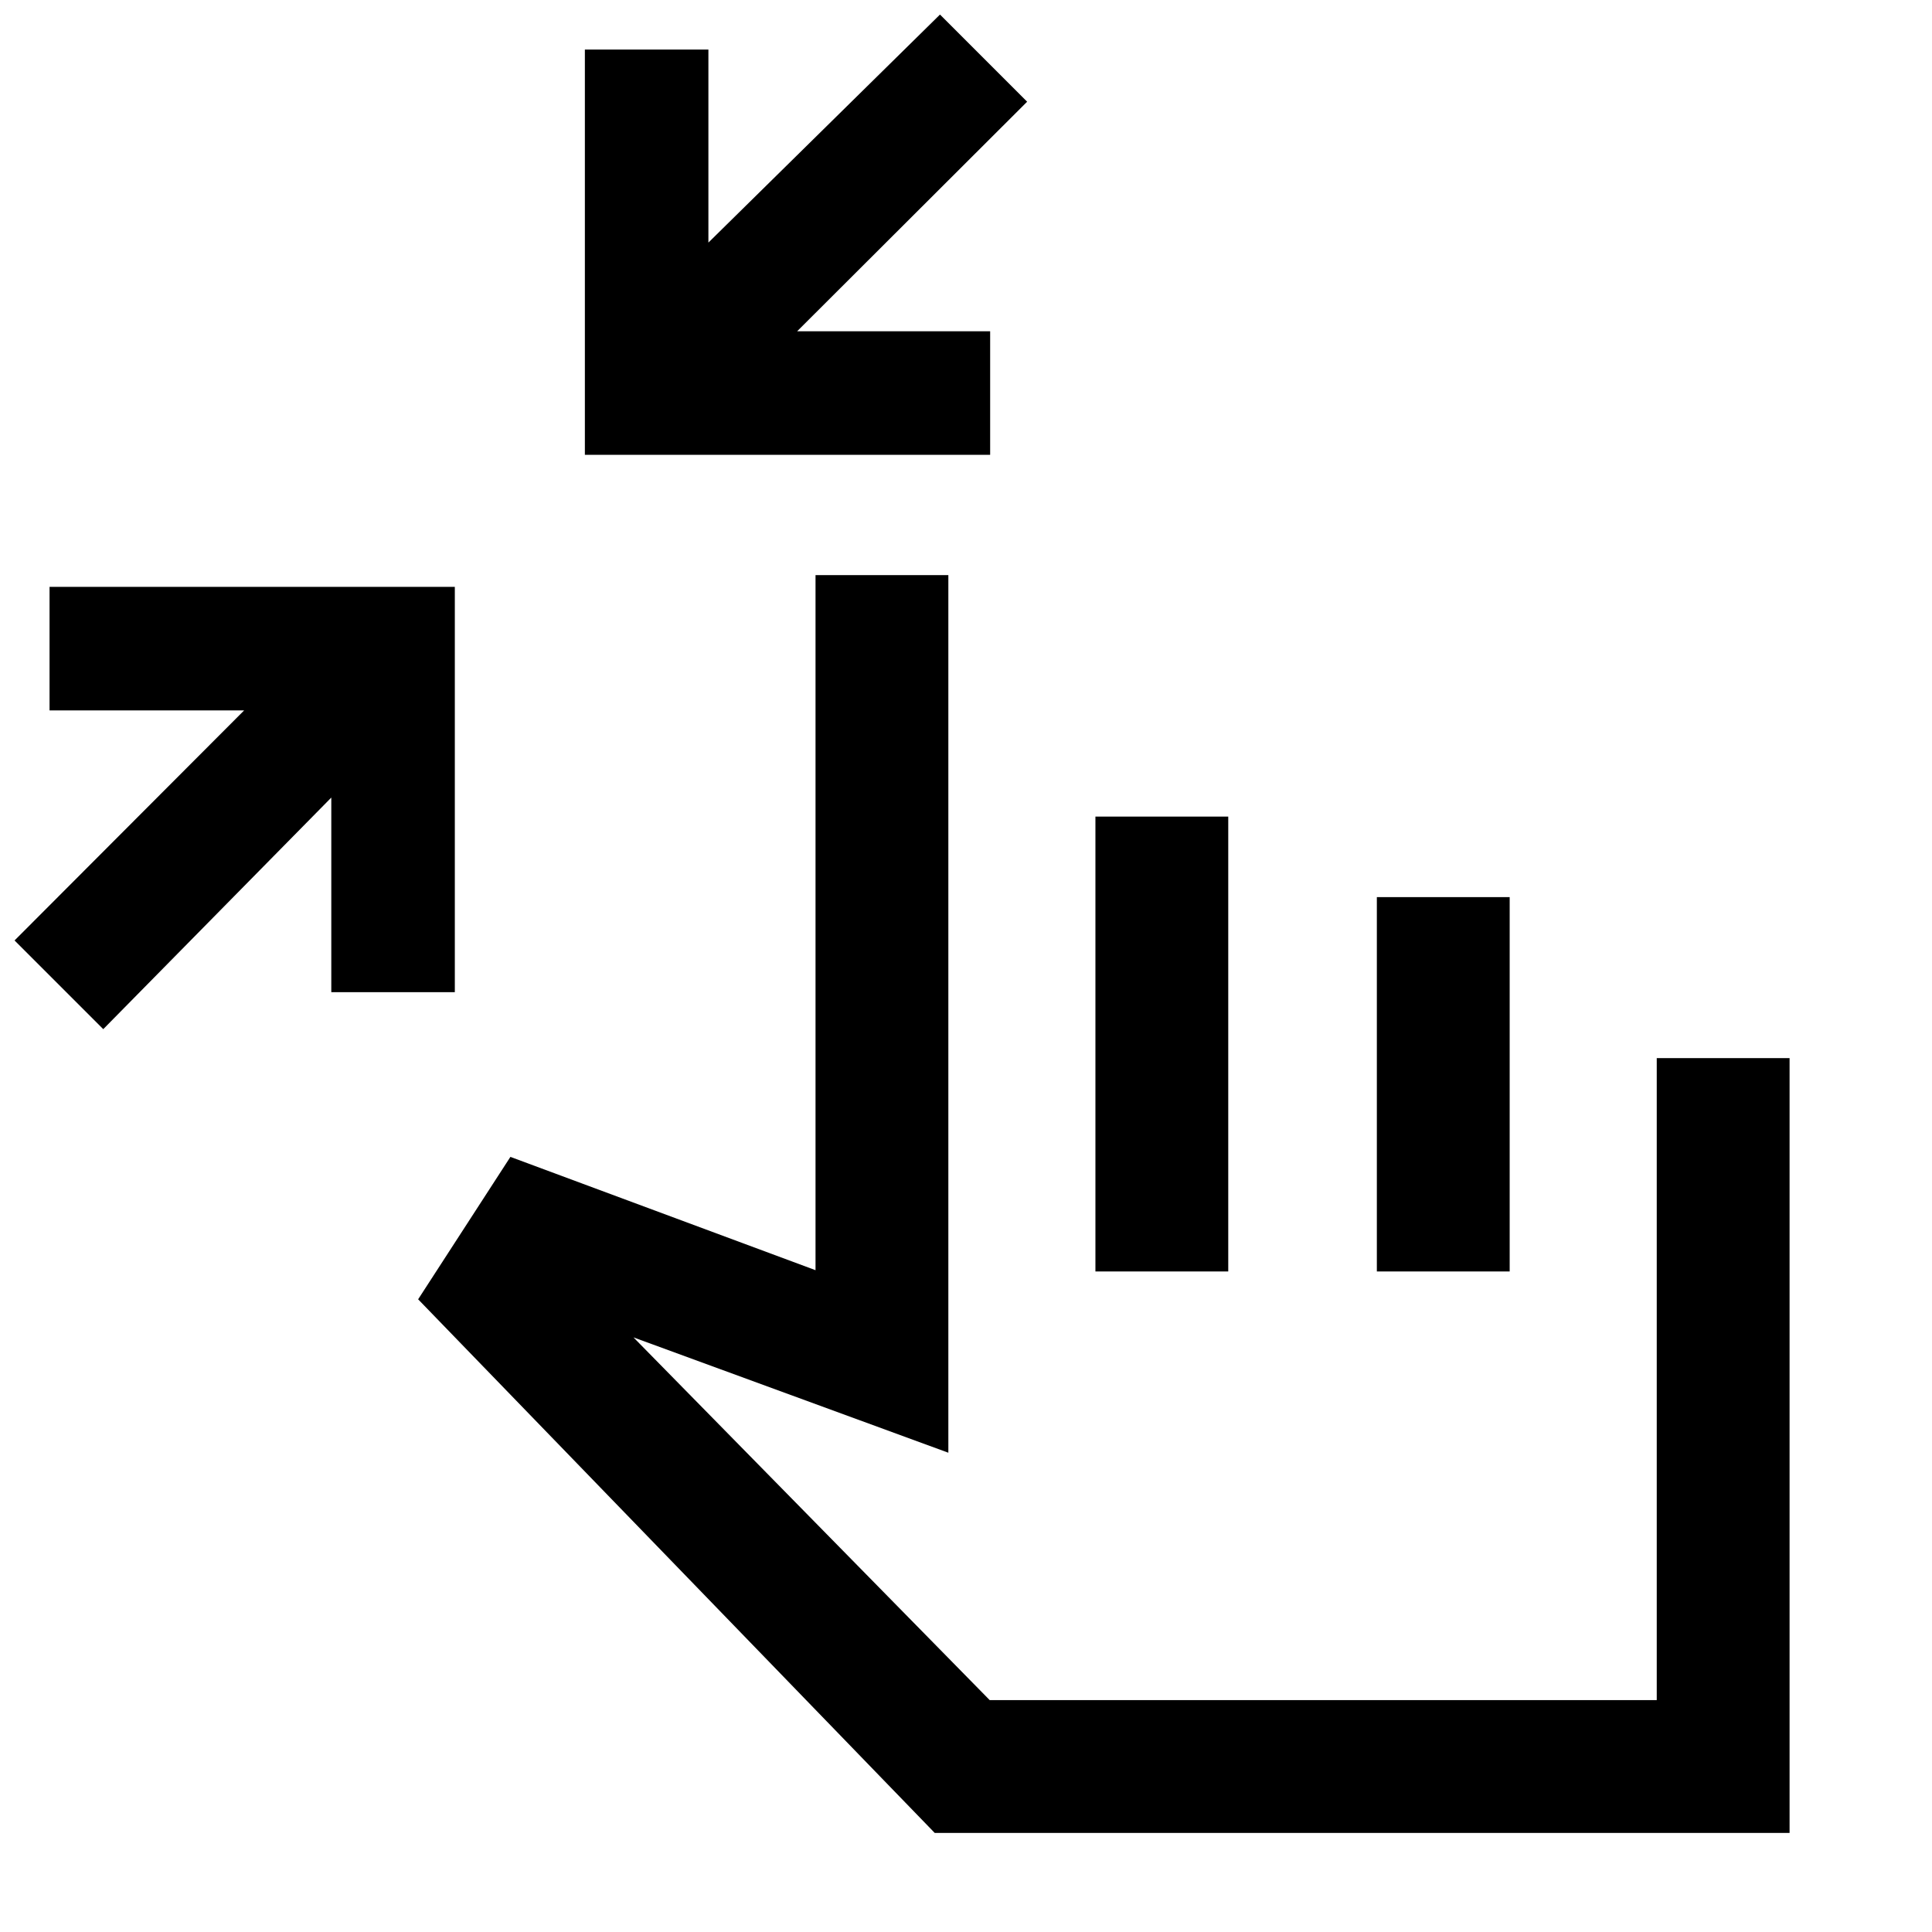 <svg xmlns="http://www.w3.org/2000/svg" height="24" viewBox="0 -960 960 960" width="24"><path d="M51.31-448.62 7.23-492.69 121.31-607H24.62v-61.38H226V-467h-61.38v-96.69L51.31-448.62ZM290.62-734v-201.38H352v95.92l115.08-113.31 43.3 43.31-114.3 114.08H492V-734H290.62ZM464.46-49.23 207.77-314.38l45.85-70.77 151.61 56.3v-345.38h66v436.08l-156.46-57.31 177 180.23h331.46v-319h66v385H464.46Zm79.85-279v-226h66v226h-66Zm139.84 0v-186h66v186h-66Zm-38.46 100.38Z"/></svg>